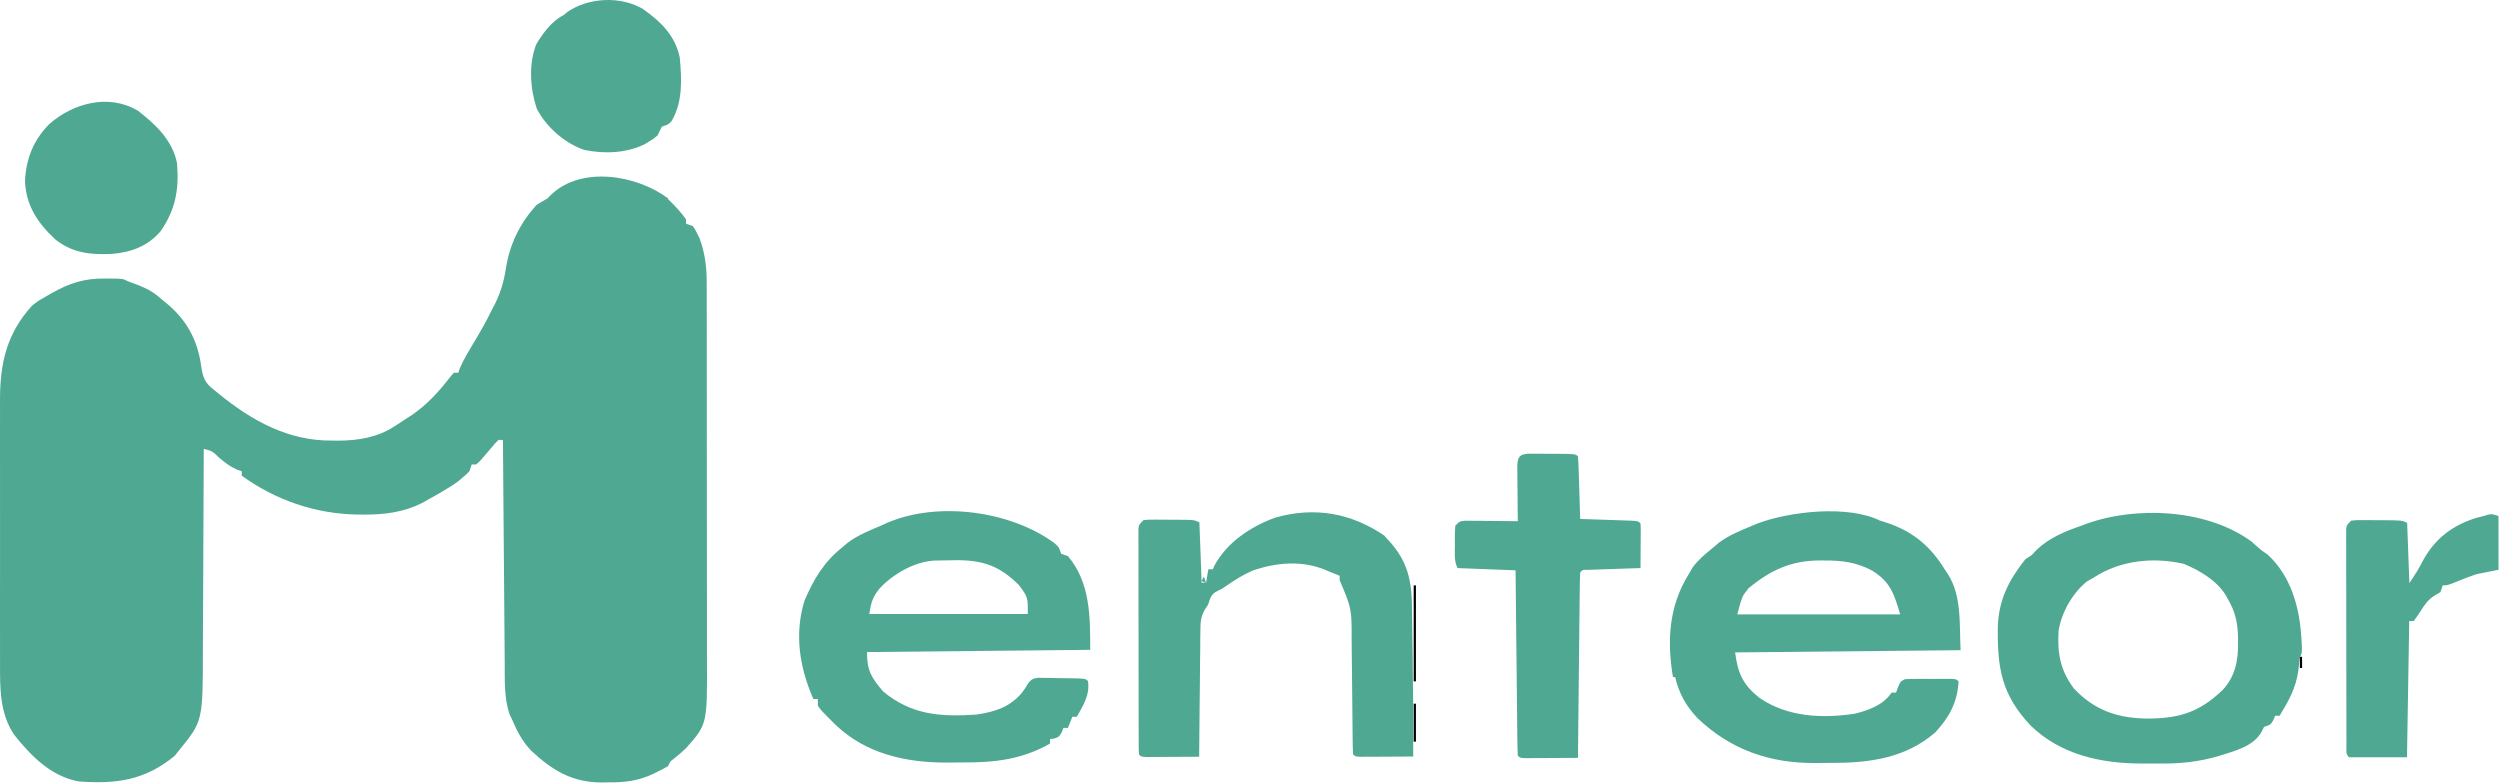 <svg width="896" height="281" viewBox="0 0 896 281" fill="none" xmlns="http://www.w3.org/2000/svg">
<path d="M239.469 71.403C241.805 73.651 243.981 75.963 245.869 78.603V80.204C246.661 80.468 247.453 80.731 248.269 81.004C249.149 82.228 249.149 82.228 249.917 83.803C250.302 84.559 250.302 84.559 250.695 85.332C252.639 90.555 253.303 95.731 253.279 101.251C253.282 101.883 253.285 102.515 253.289 103.163C253.297 105.259 253.294 107.355 253.29 109.451C253.294 110.963 253.298 112.475 253.303 113.987C253.314 118.083 253.314 122.147 253.312 126.227C253.311 129.651 253.315 133.075 253.319 136.467C253.328 144.548 253.328 152.627 253.323 160.708C253.318 169.028 253.328 177.348 253.345 185.668C253.359 192.828 253.364 199.988 253.362 207.188C253.36 211.46 253.362 215.748 253.373 219.988C253.383 224.004 253.382 227.988 253.371 232.068C253.37 233.532 253.372 235.004 253.378 236.468C253.475 259.588 253.475 259.587 245.874 268.148C244.434 269.516 242.978 270.78 241.41 271.996C240.154 272.924 240.154 272.923 239.474 274.547C237.818 275.523 237.818 275.523 235.722 276.547C235.043 276.886 234.362 277.224 233.666 277.571C228.29 279.963 223.826 280.42 217.986 280.396C217.229 280.408 216.474 280.421 215.69 280.435C205.13 280.442 198.01 276.155 190.41 269.075C187.178 265.715 185.258 261.995 183.458 257.715C183.034 256.827 183.034 256.827 182.602 255.923C180.634 250.083 180.93 243.603 180.89 237.523C180.882 236.659 180.874 235.787 180.866 234.899C180.841 232.059 180.821 229.211 180.801 226.339C180.785 224.355 180.768 222.379 180.751 220.395C180.707 215.195 180.667 209.995 180.629 204.795C180.588 199.483 180.544 194.155 180.5 188.875C180.414 178.475 180.333 168.075 180.254 157.675H178.654C177.294 159.027 177.294 159.027 175.902 160.723C172.222 165.091 172.222 165.091 170.654 166.475H169.054C168.79 167.267 168.526 168.059 168.254 168.875C167.094 170.075 167.094 170.075 165.654 171.275C165.188 171.671 164.718 172.067 164.238 172.475C162.446 173.827 160.598 174.947 158.654 176.075C157.877 176.528 157.102 176.979 156.294 177.451C155.454 177.921 154.614 178.395 153.75 178.875C152.926 179.345 152.094 179.819 151.246 180.299C144.518 183.643 137.566 184.499 130.126 184.427C129.286 184.419 128.454 184.412 127.59 184.405C112.79 184.078 98.71 179.197 86.63 170.485V168.885C86.056 168.689 85.478 168.493 84.886 168.291C82.358 167.163 80.59 165.763 78.478 163.987C76.062 161.651 76.062 161.651 73.03 160.883C73.029 161.334 73.028 161.787 73.027 162.251C72.997 173.291 72.949 184.331 72.883 195.371C72.852 200.707 72.826 206.011 72.814 211.371C72.802 216.531 72.774 221.691 72.736 226.811C72.724 228.771 72.718 230.731 72.717 232.691C72.699 258.451 72.699 258.451 64.237 268.851C63.676 269.544 63.117 270.235 62.541 270.947C51.821 279.747 41.581 281.027 28.221 280.067C18.301 278.251 11.101 270.947 5.021 263.267C-0.123 255.587 -0.011 246.547 0.013 237.587C0.011 236.475 0.008 235.363 0.005 234.251C-0.003 231.251 0 228.251 0.005 225.211C0.009 222.059 0.006 218.899 0.003 215.771C9.8041e-05 210.475 0.004 205.211 0.012 199.851C0.02 193.747 0.017 187.611 0.009 181.531C0.001 176.267 0 170.971 0.005 165.771C0.007 162.635 0.007 159.507 0.002 156.411C-0.003 153.459 0.001 150.515 0.01 147.531C0.013 145.947 0.008 144.363 0.003 142.787C0.064 129.827 2.547 119.427 11.443 109.587C13.595 107.891 13.595 107.891 16.243 106.387C16.924 105.991 17.603 105.595 18.307 105.187C24.803 101.491 30.227 99.715 37.667 99.835C38.277 99.836 38.883 99.836 39.515 99.837C43.987 99.872 43.987 99.872 45.819 100.789C47.099 101.273 48.387 101.757 49.667 102.237C52.883 103.525 55.251 104.821 57.827 107.189C58.319 107.582 58.811 107.977 59.315 108.381C66.859 114.549 70.835 121.741 72.115 131.341C72.77 135.525 73.515 137.389 77.011 139.981C77.524 140.402 78.035 140.821 78.563 141.261C90.403 150.861 103.443 158.061 118.963 157.901C120.115 157.915 120.115 157.915 121.291 157.929C128.339 157.9 135.291 156.761 141.291 152.849C141.943 152.431 142.595 152.017 143.267 151.585C143.853 151.194 144.435 150.803 145.043 150.401C145.915 149.84 146.795 149.281 147.691 148.705C153.155 144.897 157.211 140.465 161.291 135.185C161.737 134.657 162.179 134.129 162.643 133.585H164.243C164.426 133.064 164.608 132.545 164.796 132.009C166.188 128.777 167.98 125.849 169.796 122.809C172.092 118.985 174.3 115.177 176.244 111.129C176.583 110.487 176.921 109.849 177.268 109.185C179.42 104.873 180.612 100.865 181.34 96.065C182.708 87.425 186.356 80.065 192.22 73.505C193.524 72.665 194.86 71.857 196.22 71.105C196.595 70.721 196.971 70.338 197.356 69.945C208.316 59.225 228.396 62.785 239.436 71.105L239.469 71.403Z" fill="#4FA892"/>
<path d="M377.867 194.604C379.531 196.1 379.531 196.1 380.331 198.5C381.523 198.896 381.523 198.896 382.731 199.3C390.811 208.82 390.731 221.14 390.731 232.9C351.131 233.296 351.131 233.296 310.731 233.7C310.731 240.5 312.315 242.82 316.483 247.78C326.563 256.26 337.203 256.98 349.923 256.1C356.395 255.156 361.683 253.548 366.083 248.5C367.515 246.588 367.515 246.588 368.547 244.796C369.931 243.3 369.931 243.3 371.955 242.924C372.741 242.935 373.531 242.947 374.339 242.959C375.195 242.966 376.051 242.972 376.931 242.979C377.827 243.002 378.715 243.026 379.635 243.05C380.979 243.061 380.979 243.061 382.355 243.073C388.995 243.165 388.995 243.165 389.931 244.097C390.692 249.041 388.243 252.737 385.931 256.897H384.331C383.803 258.217 383.275 259.537 382.731 260.897H381.131C380.834 261.664 380.834 261.664 380.531 262.449C379.531 264.097 379.531 264.097 377.827 264.697C377.332 264.763 376.835 264.829 376.323 264.897V266.497C366.323 272.193 356.483 273.313 345.203 273.257C343.291 273.25 341.379 273.273 339.467 273.299C324.827 273.366 310.427 270.219 299.547 259.859C294.347 254.691 294.347 254.691 293.115 252.931V250.531H291.515C286.587 239.331 284.635 227.331 288.315 215.331C291.595 207.603 295.331 201.331 301.915 196.131C302.529 195.606 303.147 195.083 303.779 194.539C307.579 191.675 311.939 190.011 316.339 188.131C316.902 187.871 317.467 187.613 318.043 187.347C336.363 179.523 362.283 183.171 377.883 194.635L377.867 194.604ZM334.427 200.94C327.523 201.432 319.787 205.916 315.147 211.02C312.635 214.276 312.283 215.668 311.547 220.06H368.347C368.414 214.036 368.414 214.036 365.147 209.66C358.187 202.748 352.187 200.7 342.427 200.78C339.771 200.808 337.115 200.864 334.459 200.92L334.427 200.94Z" fill="#4FA892"/>
<path d="M673.867 186.603C674.452 186.786 675.035 186.968 675.635 187.156C685.315 190.26 691.795 195.556 697.075 204.196C697.403 204.682 697.731 205.164 698.067 205.668C703.219 213.66 702.203 223.988 702.675 233.028C662.675 233.424 662.675 233.424 621.875 233.828C622.795 241.212 624.683 245.428 630.515 250.068C640.515 256.988 652.995 257.564 664.755 255.796C669.867 254.484 674.915 252.74 677.955 248.22H679.555C679.786 247.577 680.018 246.932 680.255 246.268C681.151 244.22 681.151 244.22 682.751 243.42C684.135 243.343 685.519 243.315 686.903 243.314C687.727 243.313 688.543 243.312 689.391 243.311C690.255 243.314 691.111 243.317 691.999 243.32C692.863 243.317 693.727 243.314 694.615 243.311C695.439 243.312 696.255 243.313 697.103 243.314C697.86 243.315 698.615 243.316 699.399 243.317C701.151 243.42 701.151 243.42 701.951 244.221C701.561 251.645 698.663 257.021 693.631 262.461C682.911 271.821 669.631 273.501 655.871 273.421C654.015 273.414 652.159 273.437 650.303 273.462C634.223 273.536 620.303 268.702 608.463 257.462C604.311 253.086 601.711 248.502 600.383 242.662H599.583C597.399 229.542 598.143 217.302 605.183 205.862C605.694 204.99 606.207 204.11 606.735 203.214C608.847 200.462 611.287 198.422 613.983 196.262C614.66 195.685 615.335 195.11 616.031 194.51C619.775 191.726 624.111 190.014 628.351 188.262C628.848 188.055 629.343 187.848 629.855 187.634C641.615 183.202 662.495 180.922 673.935 186.666L673.867 186.603ZM626.507 211.083C624.395 213.643 624.395 213.643 622.635 220.203H681.035C678.771 212.651 677.563 208.683 671.035 204.523C665.339 201.515 660.235 200.843 653.835 200.883C653.294 200.88 652.755 200.877 652.195 200.874C641.795 200.894 634.355 204.418 626.435 211.034L626.507 211.083Z" fill="#4FA892"/>
<path d="M807.469 194.603C808.525 195.499 809.573 196.395 810.621 197.307C811.33 197.803 812.037 198.299 812.773 198.811C820.933 206.339 824.052 217.291 824.772 228.011C824.831 228.867 824.831 228.867 824.89 229.747C825.124 233.915 825.124 233.915 824.222 235.715C824.049 237.267 823.884 238.811 823.722 240.363C822.826 246.619 820.282 251.163 817.018 256.523H815.418C815.204 257.035 814.989 257.547 814.769 258.075C813.817 259.723 813.817 259.723 811.417 260.523C811.185 261.002 810.954 261.483 810.717 261.971C807.829 267.587 800.797 269.132 795.277 270.932C787.837 273.132 780.957 273.763 773.277 273.659C771.421 273.636 769.565 273.643 767.709 273.653C753.069 273.633 738.669 270.581 727.789 260.053C717.309 248.933 715.788 239.333 716.028 224.453C716.382 214.933 719.965 207.893 725.869 200.453C726.661 199.925 727.453 199.397 728.269 198.853C728.829 198.243 729.389 197.629 729.965 197.005C734.509 192.757 740.045 190.437 745.885 188.445C746.424 188.24 746.965 188.035 747.517 187.824C765.757 181.136 791.757 182.464 807.517 194.544L807.469 194.603ZM750.589 206.923C749.749 207.385 748.909 207.843 748.037 208.323C742.765 212.539 738.837 219.523 737.797 226.083C737.292 234.051 738.429 240.483 743.397 246.883C750.509 254.371 758.437 257.203 768.517 257.523C780.357 257.655 787.957 255.635 796.677 247.203C801.181 242.315 802.213 236.563 802.125 230.163C802.116 229.219 802.116 229.219 802.108 228.251C801.971 223.267 801.116 219.211 798.572 214.891C798.291 214.379 798.011 213.867 797.724 213.339C794.372 207.947 788.364 204.459 782.604 202.059C771.644 199.595 760.044 200.811 750.604 206.859L750.589 206.923Z" fill="#4FA892"/>
<path d="M496.268 192.203C503.78 199.715 505.868 206.443 506.028 216.763C506.044 217.707 506.059 218.651 506.075 219.619C506.123 222.635 506.16 225.651 506.197 228.659C506.227 230.635 506.258 232.603 506.29 234.579C506.477 246.739 506.538 258.979 506.497 271.139C503.049 271.163 499.601 271.177 496.177 271.189C495.193 271.196 494.209 271.203 493.193 271.21C492.257 271.212 491.321 271.215 490.361 271.218C489.057 271.224 489.057 271.224 487.737 271.23C485.737 271.139 485.737 271.139 484.937 270.342C484.846 268.782 484.811 267.222 484.797 265.662C484.787 264.662 484.776 263.662 484.765 262.63C484.761 262.091 484.757 261.55 484.752 260.998C484.739 259.31 484.721 257.622 484.701 255.934C484.644 251.134 484.596 246.334 484.555 241.534C484.529 238.598 484.496 235.662 484.459 232.734C484.446 231.622 484.436 230.502 484.429 229.39C484.449 218.11 484.449 218.11 480.133 207.95V206.35C478.805 205.795 477.469 205.27 476.133 204.75C475.656 204.539 475.181 204.327 474.685 204.11C466.365 200.798 457.325 201.614 449.005 204.472C445.637 205.944 442.637 207.8 439.645 209.88C437.773 211.152 437.773 211.152 435.981 212C433.909 213.104 433.733 214.576 432.973 216.744C432.569 217.343 432.165 217.944 431.749 218.56C430.349 221.168 430.261 222.872 430.229 225.824C430.214 226.832 430.198 227.84 430.181 228.88C430.176 229.976 430.171 231.064 430.166 232.16C430.152 233.288 430.138 234.408 430.122 235.536C430.084 238.488 430.061 241.432 430.04 244.416C430.016 247.432 429.979 250.44 429.943 253.456C429.874 259.36 429.821 265.296 429.776 271.216C426.328 271.239 422.88 271.253 419.456 271.266C418.472 271.273 417.488 271.279 416.472 271.286C415.536 271.289 414.6 271.291 413.64 271.294C412.336 271.3 412.336 271.3 411.016 271.307C409.016 271.216 409.016 271.216 408.216 270.419C408.136 269.347 408.111 268.275 408.109 267.203C408.105 266.511 408.102 265.819 408.098 265.107C408.099 264.342 408.099 263.579 408.1 262.787C408.097 261.987 408.094 261.187 408.091 260.355C408.084 257.691 408.082 255.027 408.081 252.363C408.079 250.523 408.076 248.675 408.073 246.835C408.068 242.971 408.067 239.099 408.067 235.235C408.068 230.267 408.057 225.315 408.043 220.355C408.034 216.547 408.032 212.739 408.033 208.915C408.032 207.083 408.028 205.251 408.022 203.419C408.014 200.859 408.017 198.307 408.021 195.747C408.017 194.984 408.012 194.219 408.008 193.435C408.011 192.74 408.015 192.043 408.018 191.331C408.018 190.726 408.017 190.123 408.017 189.499C408.216 188.019 408.216 188.019 409.817 186.419C411.665 186.224 411.665 186.224 413.945 186.235C414.761 186.236 415.577 186.238 416.425 186.239C417.281 186.249 418.137 186.259 419.025 186.269C419.881 186.27 420.737 186.27 421.625 186.271C428.001 186.307 428.001 186.307 429.865 187.223C430.129 194.351 430.393 201.463 430.665 208.823H432.265C432.529 207.239 432.793 205.655 433.065 204.023H434.665C434.862 203.577 435.061 203.135 435.265 202.671C439.769 194.351 448.225 188.751 456.945 185.551C471.185 181.455 484.465 183.887 496.465 192.183L496.268 192.203Z" fill="#4FA892"/>
<path d="M547.469 162.604C548.26 162.607 549.053 162.61 549.869 162.614C550.725 162.615 551.581 162.617 552.469 162.618C553.365 162.628 554.269 162.638 555.189 162.648C556.541 162.649 556.541 162.649 557.925 162.649C564.629 162.686 564.629 162.686 565.541 163.601C565.667 165.257 565.741 166.921 565.793 168.577C565.827 169.585 565.86 170.593 565.895 171.633C565.927 172.705 565.959 173.777 565.99 174.849C566.025 175.921 566.06 177.001 566.095 178.073C566.18 180.713 566.262 183.353 566.341 185.993C566.966 186.014 567.589 186.034 568.237 186.054C571.053 186.147 573.869 186.245 576.717 186.344C578.197 186.391 578.197 186.391 579.701 186.439C580.637 186.472 581.573 186.506 582.533 186.541C583.397 186.57 584.269 186.599 585.157 186.629C587.157 186.793 587.157 186.793 587.957 187.597C588.026 188.789 588.042 189.981 588.035 191.173C588.031 192.253 588.031 192.253 588.027 193.349C588.017 194.485 588.017 194.485 588.007 195.645C588.003 196.405 587.999 197.165 587.996 197.949C587.986 199.829 587.973 201.717 587.957 203.597C587.331 203.617 586.709 203.637 586.061 203.658C583.245 203.751 580.429 203.848 577.581 203.948C576.597 203.979 575.613 204.011 574.597 204.043C573.661 204.076 572.725 204.11 571.765 204.144C570.461 204.188 570.461 204.188 569.141 204.233C567.189 204.176 567.189 204.176 566.341 205.201C566.241 207.273 566.192 209.321 566.177 211.385C566.169 212.033 566.161 212.681 566.153 213.345C566.127 215.497 566.107 217.649 566.088 219.801C566.071 221.289 566.054 222.777 566.037 224.265C565.993 228.185 565.953 232.113 565.915 236.025C565.875 240.025 565.83 244.025 565.786 248.025C565.7 255.881 565.619 263.705 565.54 271.625C562.092 271.648 558.644 271.663 555.22 271.675C554.236 271.682 553.252 271.689 552.236 271.696C551.3 271.698 550.364 271.701 549.404 271.703C548.54 271.708 547.668 271.712 546.78 271.716C544.78 271.625 544.78 271.625 543.98 270.828C543.88 268.756 543.832 266.708 543.816 264.644C543.809 263.996 543.801 263.348 543.792 262.684C543.767 260.532 543.747 258.38 543.728 256.228C543.711 254.74 543.694 253.252 543.677 251.764C543.633 247.844 543.593 243.916 543.555 240.004C543.515 236.004 543.47 232.004 543.426 228.004C543.34 220.148 543.259 212.324 543.18 204.404C532.86 204.008 532.86 204.008 522.38 203.604C521.068 200.98 521.436 198.084 521.428 195.204C521.419 194.576 521.409 193.948 521.399 193.3C521.394 191.668 521.48 190.036 521.579 188.404C523.179 186.804 523.179 186.804 525.267 186.62C526.131 186.629 526.995 186.637 527.883 186.646C529.283 186.653 529.283 186.653 530.715 186.661C531.691 186.675 532.675 186.688 533.683 186.702C534.667 186.709 535.651 186.716 536.667 186.724C539.107 186.742 541.547 186.769 543.979 186.802C543.97 186.131 543.962 185.458 543.953 184.77C543.926 182.29 543.906 179.802 543.891 177.322C543.879 175.714 543.859 174.114 543.838 172.506C543.833 171.498 543.828 170.498 543.823 169.458C543.814 168.53 543.806 167.594 543.797 166.642C544.031 163.762 544.585 162.906 547.509 162.61L547.469 162.604Z" fill="#4FA892"/>
<path d="M895.468 185.003V204.203C892.828 204.731 890.188 205.259 887.468 205.803C885.58 206.451 883.708 207.147 881.868 207.899C877.212 209.803 877.212 209.803 875.468 209.803C875.204 210.595 874.94 211.387 874.668 212.203C873.748 212.743 873.748 212.743 872.804 213.291C870.324 214.811 869.284 216.315 867.716 218.747C866.868 220.059 865.996 221.347 865.068 222.595H863.468C863.204 238.675 862.94 254.835 862.668 271.395H841.868C840.644 270.171 840.964 269.083 840.964 267.379C840.961 266.687 840.957 265.995 840.954 265.283C840.954 264.519 840.955 263.755 840.955 262.963C840.952 262.163 840.95 261.363 840.947 260.531C840.939 257.867 840.938 255.203 840.937 252.539C840.934 250.699 840.932 248.851 840.929 247.011C840.924 243.147 840.922 239.275 840.923 235.411C840.923 230.443 840.912 225.491 840.898 220.531C840.889 216.723 840.888 212.915 840.888 209.091C840.887 207.259 840.884 205.427 840.878 203.595C840.87 201.035 840.872 198.483 840.877 195.923C840.872 195.16 840.868 194.395 840.863 193.611C840.867 192.917 840.87 192.219 840.873 191.507C840.873 190.903 840.873 190.299 840.872 189.675C841.071 188.195 841.071 188.195 842.672 186.595C844.52 186.401 844.52 186.401 846.8 186.411C847.616 186.413 848.432 186.415 849.28 186.416C850.136 186.426 850.992 186.436 851.88 186.446C852.736 186.446 853.592 186.447 854.48 186.447C860.856 186.484 860.856 186.484 862.72 187.399C862.984 194.527 863.248 201.639 863.52 208.999C865.448 206.111 866.992 203.759 868.472 200.759C872.76 192.967 879.032 188.279 887.352 185.639C888.208 185.425 889.064 185.211 889.952 184.99C890.547 184.808 891.136 184.627 891.752 184.439C893.152 184.19 893.152 184.19 895.552 184.99L895.468 185.003Z" fill="#4FA892"/>
<path d="M49.067 39.404C55.587 44.404 61.867 50.203 63.467 58.603C64.194 67.963 62.914 75.163 57.515 82.924C52.843 88.316 47.035 90.403 40.075 91.004C32.403 91.357 25.915 90.69 19.755 85.748C13.459 79.876 9.355 73.668 8.955 64.948C9.317 56.947 12.003 50.148 17.675 44.468C25.995 37.084 38.795 33.508 49.035 39.492L49.067 39.404Z" fill="#4FA892"/>
<path d="M230.667 3.403C237.019 7.907 241.947 12.764 243.627 20.604C244.331 28.387 244.771 36.444 240.739 43.324C239.627 44.587 239.627 44.587 237.227 45.388C236.691 46.452 236.155 47.516 235.627 48.587C234.267 49.715 234.267 49.715 232.675 50.684C232.161 51.008 231.643 51.331 231.115 51.667C224.379 54.94 216.635 55.212 209.355 53.724C202.331 51.291 195.835 45.563 192.395 39.004C190.011 31.852 189.379 23.084 192.189 15.883C194.469 12.004 197.909 7.403 202.029 5.403C202.458 5.04 202.885 4.677 203.325 4.299C211.085 -1.013 222.605 -1.493 230.685 3.363L230.667 3.403Z" fill="#4FA892"/>
<path d="M506.668 209.803H507.468V244.203H506.668V209.803Z" fill="#000002"/>
<path d="M506.668 252.203H507.468V265.803H506.668V252.203Z" fill="#000002"/>
<path d="M824.268 235.404H825.068V239.404H824.268V235.404Z" fill="#000002"/>
<path d="M431.468 206.604C431.732 207.396 431.996 208.188 432.268 209.004C431.74 208.74 431.212 208.476 430.668 208.204C430.932 207.676 431.196 207.148 431.468 206.604Z" fill="#4FA892"/>
</svg>
